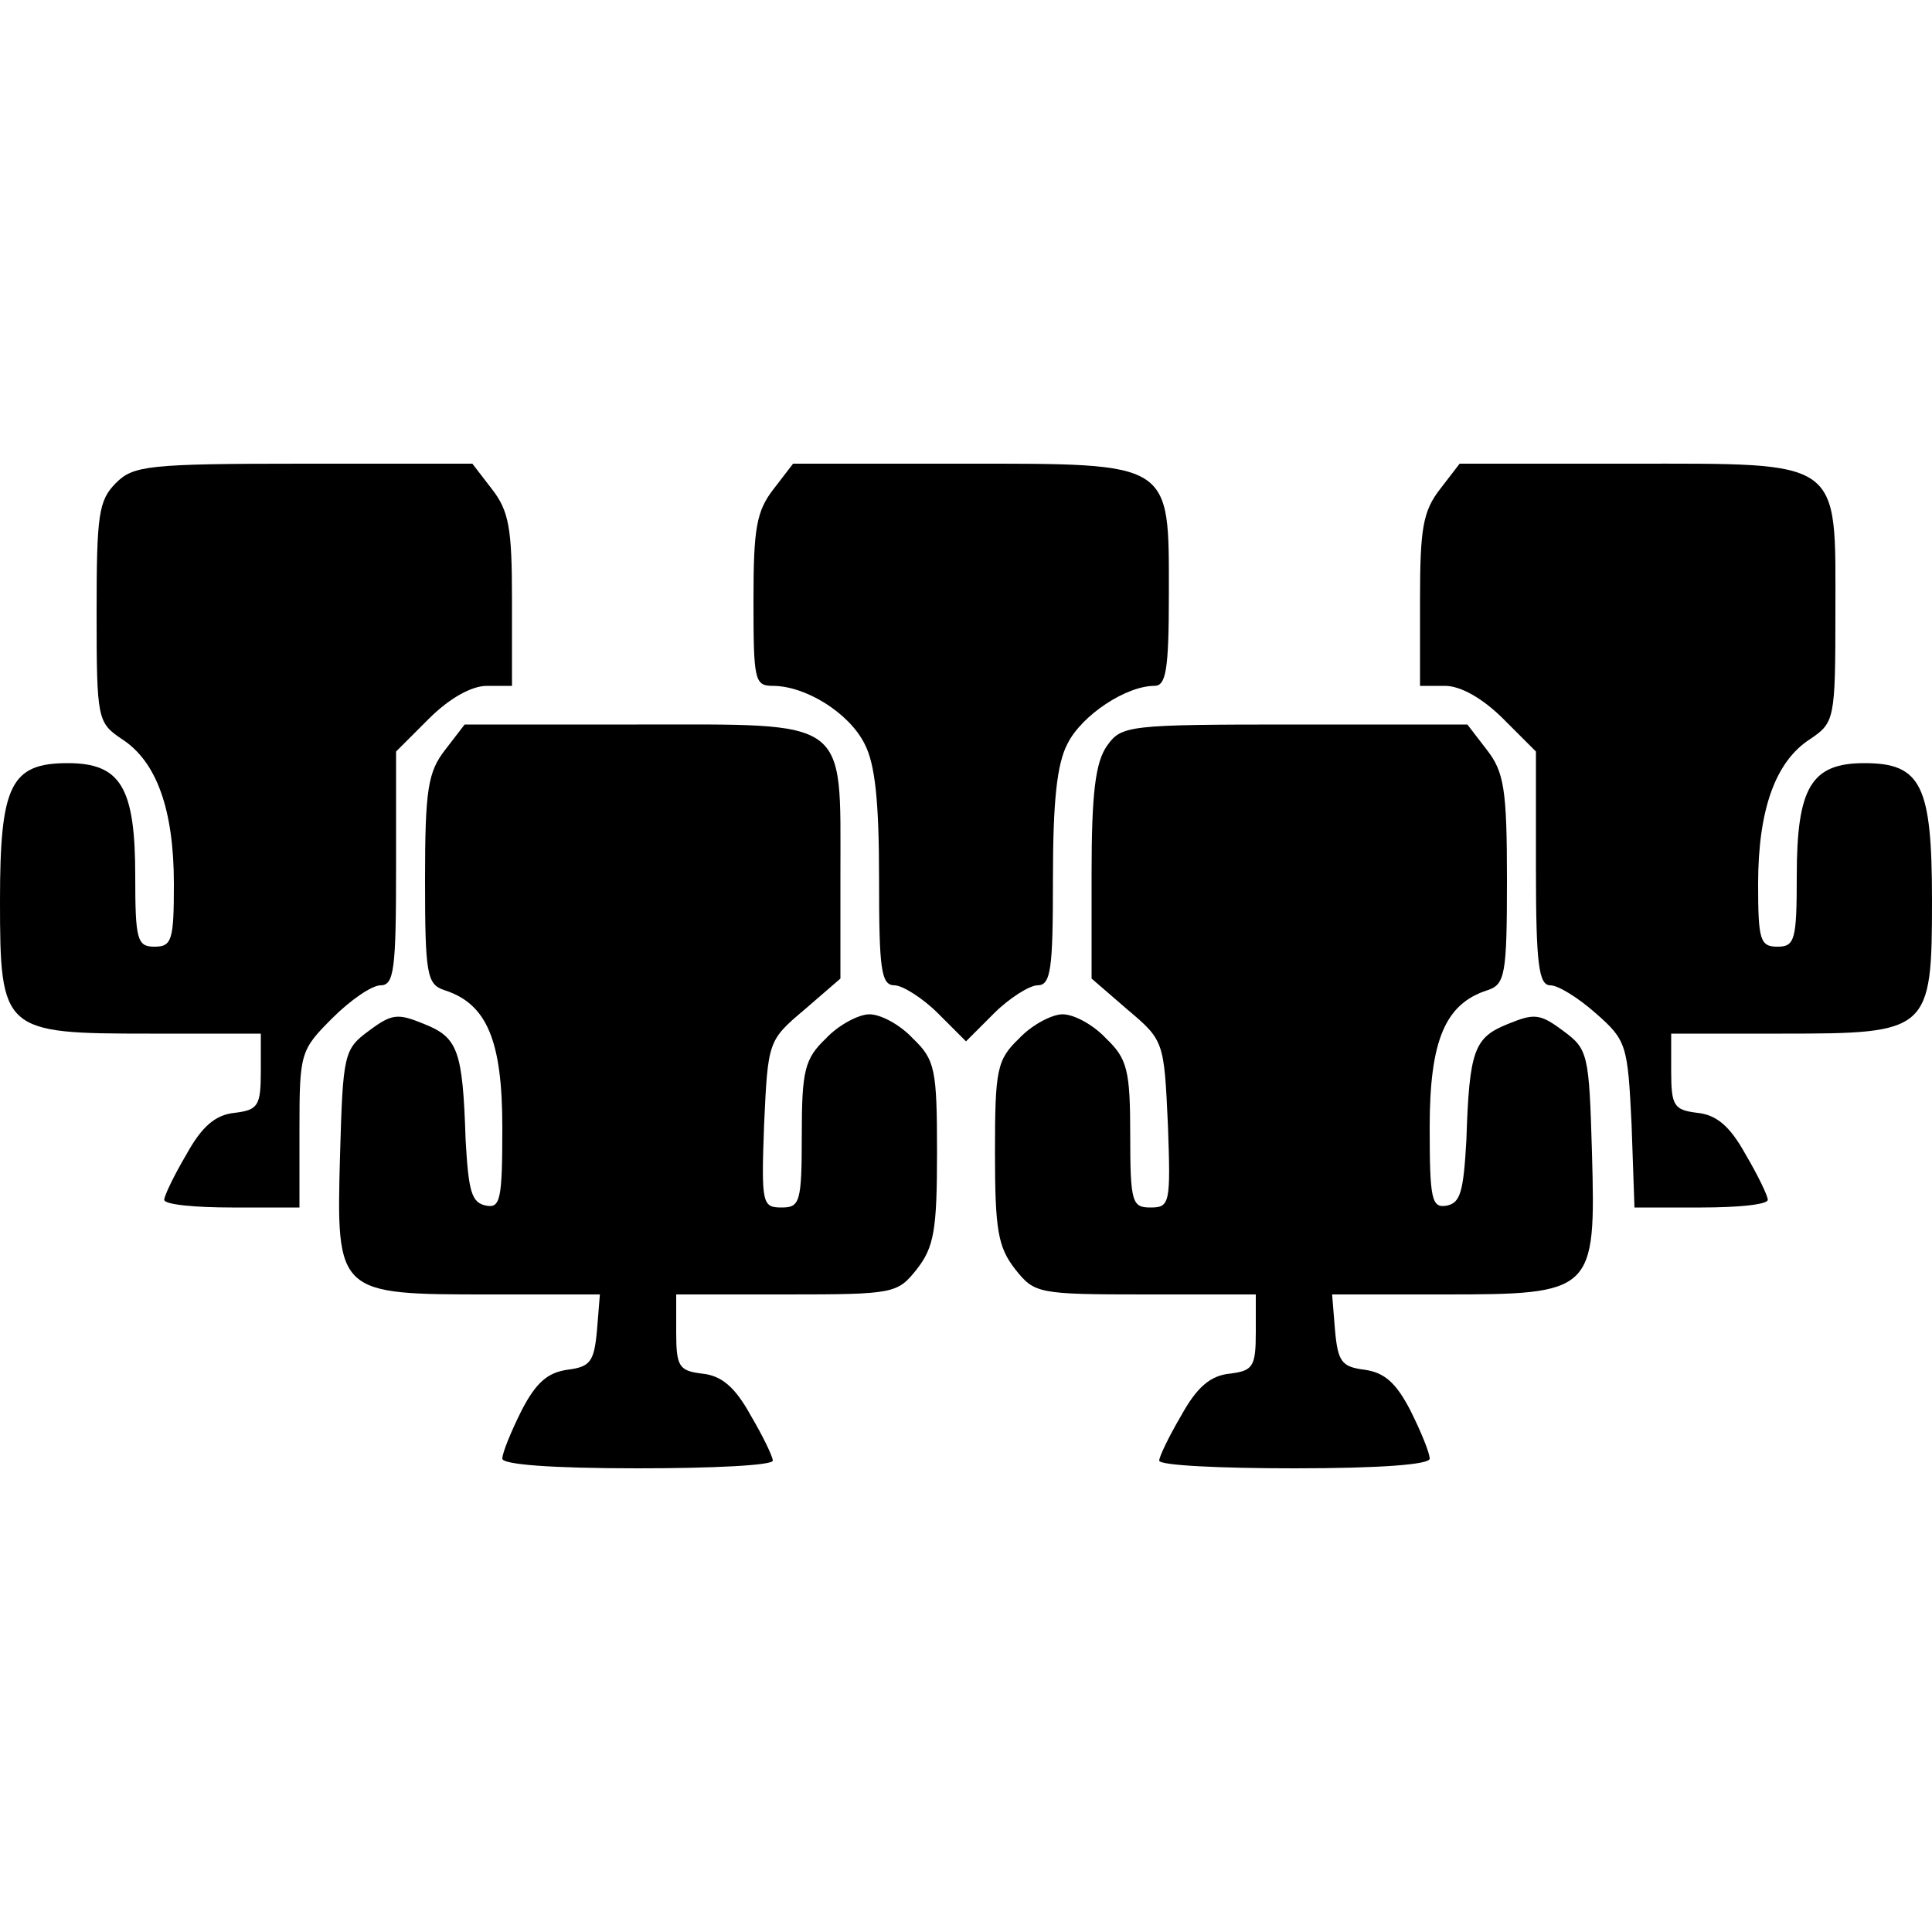 <?xml version="1.0" standalone="no"?>
<!DOCTYPE svg PUBLIC "-//W3C//DTD SVG 20010904//EN"
 "http://www.w3.org/TR/2001/REC-SVG-20010904/DTD/svg10.dtd">
<svg version="1.0" xmlns="http://www.w3.org/2000/svg"
 width="200pt" height="200pt" viewBox="0 0 200 200"
 preserveAspectRatio="xMidYMid meet">
<g transform="translate(0,200) scale(0.1,-0.1)"
fill="#000000" stroke="none">
<path d="M120 1500 c-18 -18 -20 -33 -20 -134 0 -111 1 -114 26 -131 36 -23
54 -73 54 -150 0 -58 -2 -65 -20 -65 -18 0 -20 7 -20 73 0 92 -15 117 -70 117
-59 0 -70 -23 -70 -142 0 -136 3 -138 155 -138 l115 0 0 -39 c0 -36 -3 -40
-27 -43 -20 -2 -34 -14 -50 -43 -13 -22 -23 -43 -23 -47 0 -5 32 -8 70 -8 l70
0 0 81 c0 79 1 82 34 115 19 19 41 34 50 34 14 0 16 17 16 121 l0 121 34 34
c21 21 44 34 60 34 l26 0 0 89 c0 74 -3 92 -21 115 l-20 26 -175 0 c-161 0
-176 -2 -194 -20z"/>
<path d="M801 1494 c-18 -23 -21 -41 -21 -115 0 -83 1 -89 20 -89 34 0 79 -28
95 -60 11 -21 15 -60 15 -140 0 -93 2 -110 16 -110 8 0 29 -13 45 -29 l29 -29
29 29 c16 16 37 29 45 29 14 0 16 17 16 110 0 80 4 119 15 140 15 30 61 60 90
60 12 0 15 16 15 95 0 138 5 135 -214 135 l-175 0 -20 -26z"/>
<path d="M1491 1494 c-18 -23 -21 -41 -21 -115 l0 -89 26 0 c16 0 39 -13 60
-34 l34 -34 0 -121 c0 -100 3 -121 15 -121 8 0 29 -13 47 -29 32 -28 33 -33
37 -115 l3 -86 69 0 c38 0 69 3 69 8 0 4 -10 25 -23 47 -16 29 -30 41 -50 43
-24 3 -27 7 -27 43 l0 39 115 0 c152 0 155 2 155 138 0 119 -11 142 -70 142
-55 0 -70 -25 -70 -117 0 -66 -2 -73 -20 -73 -18 0 -20 7 -20 65 0 77 18 127
54 150 25 17 26 20 26 131 0 160 9 154 -214 154 l-175 0 -20 -26z"/>
<path d="M461 1224 c-18 -23 -21 -41 -21 -135 0 -98 2 -108 20 -114 44 -14 60
-52 60 -142 0 -75 -2 -84 -17 -81 -15 3 -18 15 -21 68 -3 93 -8 106 -43 120
-27 11 -33 11 -57 -7 -26 -19 -27 -24 -30 -129 -4 -144 -3 -144 155 -144 l114
0 -3 -37 c-3 -33 -7 -38 -31 -41 -20 -3 -32 -13 -47 -42 -11 -22 -20 -44 -20
-50 0 -6 50 -10 140 -10 77 0 140 3 140 8 0 4 -10 25 -23 47 -16 29 -30 41
-50 43 -24 3 -27 7 -27 43 l0 39 114 0 c112 0 115 1 135 26 18 23 21 41 21
121 0 86 -2 96 -25 118 -13 14 -33 25 -45 25 -11 0 -32 -11 -45 -25 -22 -21
-25 -33 -25 -100 0 -70 -2 -75 -21 -75 -20 0 -21 4 -18 86 4 86 4 87 42 119
l37 32 0 109 c0 162 10 154 -210 154 l-179 0 -20 -26z"/>
<path d="M1146 1228 c-12 -17 -16 -49 -16 -132 l0 -109 37 -32 c38 -32 38 -33
42 -119 3 -82 2 -86 -18 -86 -19 0 -21 5 -21 75 0 67 -3 79 -25 100 -13 14
-33 25 -45 25 -11 0 -32 -11 -45 -25 -23 -22 -25 -32 -25 -118 0 -80 3 -98 21
-121 20 -25 23 -26 135 -26 l114 0 0 -39 c0 -36 -3 -40 -27 -43 -20 -2 -34
-14 -50 -43 -13 -22 -23 -43 -23 -47 0 -5 63 -8 140 -8 90 0 140 4 140 10 0 6
-9 28 -20 50 -15 29 -27 39 -47 42 -24 3 -28 8 -31 41 l-3 37 115 0 c156 0
158 2 154 147 -3 102 -4 107 -30 126 -24 18 -30 18 -57 7 -35 -14 -40 -27 -43
-120 -3 -53 -6 -65 -20 -68 -16 -3 -18 6 -18 81 0 90 16 128 60 142 18 6 20
16 20 114 0 94 -3 112 -21 135 l-20 26 -179 0 c-173 0 -179 -1 -194 -22z"/>
</g>
</svg>
